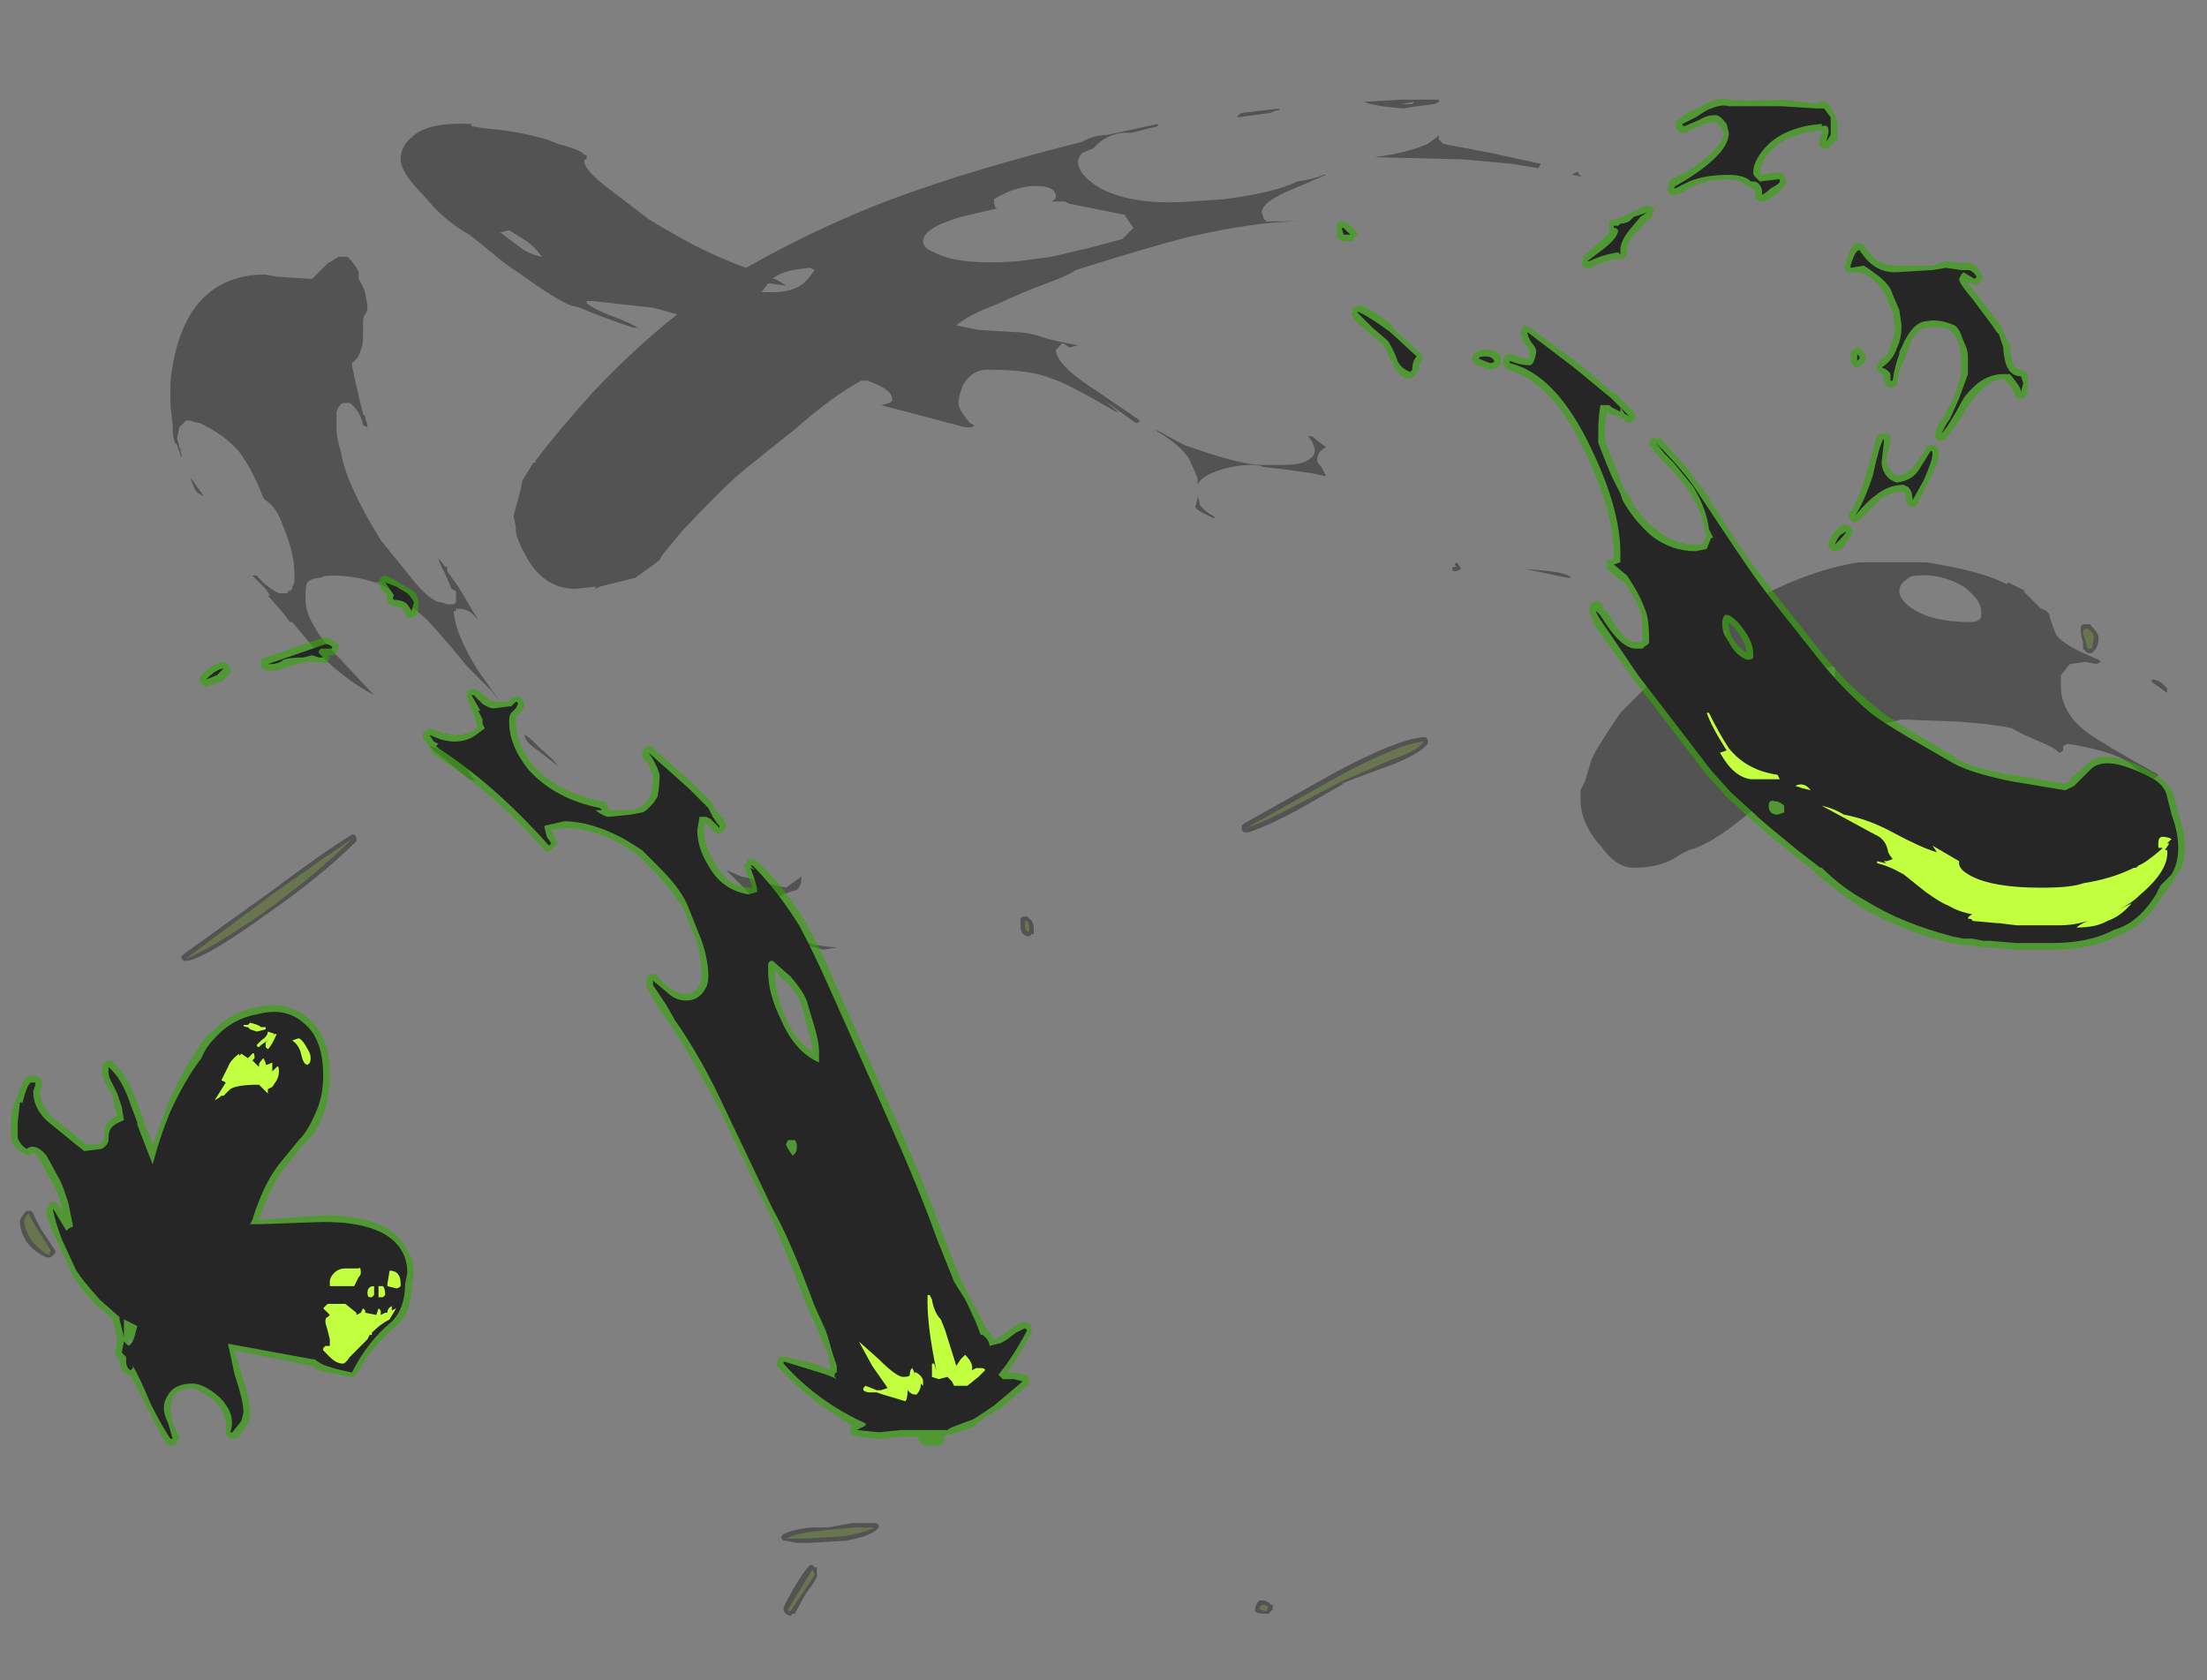 <?xml version="1.0" encoding="UTF-8" standalone="no"?>
<svg xmlns:ffdec="https://www.free-decompiler.com/flash" xmlns:xlink="http://www.w3.org/1999/xlink" ffdec:objectType="frame" height="265.65px" width="348.95px" xmlns="http://www.w3.org/2000/svg">
  <rect width="100%" height="100%" fill="#808080" stroke="none"/>
  <g transform="matrix(1.0, 0.0, 0.0, 1.0, 164.5, 213.85)">
    <use ffdec:characterId="4134" height="22.4" transform="matrix(7.0, 0.0, 0.0, 7.0, -161.35, -115.15)" width="46.95" xlink:href="#shape0"/>
    <use ffdec:characterId="4135" height="30.4" transform="matrix(7.0, 0.0, 0.0, 7.0, -162.75, -198.1)" width="49.1" xlink:href="#shape1"/>
  </g>
  <defs>
    <g id="shape0" transform="matrix(1.0, 0.0, 0.0, 1.0, 23.05, 16.45)">
      <path d="M8.0 -13.3 Q7.05 -12.95 6.8 -12.85 L6.85 -12.85 5.8 -12.25 Q5.15 -11.9 4.7 -11.75 L4.6 -11.75 4.55 -11.8 4.55 -11.9 4.6 -11.95 6.65 -13.1 Q8.05 -13.85 8.65 -13.9 L8.7 -13.9 8.75 -13.85 8.75 -13.75 Q8.6 -13.55 8.0 -13.3 M23.65 -16.45 L23.7 -16.45 Q23.9 -16.25 23.9 -16.15 23.9 -15.95 23.8 -15.85 L23.75 -15.8 23.65 -15.8 23.55 -15.9 23.55 -16.05 Q23.5 -16.2 23.5 -16.3 L23.5 -16.4 23.55 -16.45 23.65 -16.45 M5.2 5.7 L5.25 5.7 5.25 5.8 5.15 5.9 5.1 5.9 Q4.9 5.9 4.85 5.85 L4.85 5.8 Q4.85 5.75 4.9 5.65 L4.95 5.6 5.05 5.6 Q5.2 5.65 5.2 5.7 M-15.5 -11.7 L-15.45 -11.65 -15.45 -11.55 Q-16.25 -10.75 -17.55 -9.85 -18.8 -8.95 -19.25 -8.85 L-19.35 -8.85 -19.4 -8.9 -19.4 -8.95 -19.35 -9.0 -17.4 -10.4 Q-16.2 -11.3 -15.55 -11.7 L-15.5 -11.7 M-22.9 -3.2 L-22.8 -3.2 -22.75 -3.15 Q-22.7 -3.0 -22.55 -2.75 L-22.25 -2.3 -22.25 -2.25 -22.35 -2.15 -22.45 -2.15 Q-22.7 -2.25 -22.9 -2.5 -23.05 -2.75 -23.05 -2.95 -23.05 -3.05 -22.9 -3.2 M-0.4 -9.85 L-0.3 -9.85 -0.25 -9.8 Q-0.15 -9.75 -0.15 -9.55 L-0.15 -9.45 -0.2 -9.45 -0.25 -9.4 Q-0.45 -9.4 -0.45 -9.65 L-0.45 -9.8 -0.4 -9.85 M-3.7 4.0 Q-3.85 4.15 -4.4 4.25 L-5.25 4.3 -5.5 4.3 -5.75 4.25 -5.8 4.25 -5.85 4.2 -5.85 4.15 -5.8 4.1 Q-5.6 4.0 -5.2 3.95 L-4.8 3.95 -4.25 3.85 -3.7 3.85 -3.65 3.9 -3.65 3.95 -3.7 4.0 M-5.2 4.8 L-5.15 4.8 -5.1 4.85 -5.05 4.85 Q-5.05 4.9 -5.05 5.0 -5.0 5.05 -5.3 5.45 L-5.55 5.9 -5.6 5.9 -5.65 5.95 Q-5.8 5.9 -5.8 5.8 L-5.8 5.75 Q-5.5 5.15 -5.25 4.85 L-5.2 4.8" fill="#262626" fill-opacity="0.502" fill-rule="evenodd" stroke="none"/>
      <path d="M7.95 -13.4 L6.8 -12.9 5.75 -12.35 Q5.1 -12.0 4.65 -11.85 5.2 -12.15 6.7 -13.0 8.1 -13.75 8.65 -13.8 8.55 -13.6 7.95 -13.4 M23.8 -16.15 L23.75 -15.9 23.65 -15.9 23.6 -16.1 Q23.55 -16.2 23.55 -16.3 L23.6 -16.35 23.65 -16.35 Q23.8 -16.25 23.8 -16.15 M5.05 5.7 Q5.1 5.7 5.15 5.75 L5.1 5.85 4.95 5.8 4.95 5.75 5.0 5.7 5.05 5.7 M-15.55 -11.6 Q-16.35 -10.8 -17.6 -9.9 -18.85 -9.05 -19.3 -8.9 L-17.35 -10.35 Q-16.15 -11.2 -15.55 -11.6 M-22.6 -2.7 L-22.35 -2.3 -22.4 -2.2 Q-22.65 -2.35 -22.8 -2.55 -22.95 -2.8 -22.95 -2.95 -22.95 -3.05 -22.85 -3.15 -22.8 -3.0 -22.6 -2.7 M-0.25 -9.55 L-0.25 -9.5 Q-0.35 -9.5 -0.35 -9.65 L-0.35 -9.75 -0.3 -9.75 Q-0.25 -9.7 -0.25 -9.55 M-3.75 3.95 Q-3.9 4.05 -4.45 4.15 L-5.25 4.2 -5.75 4.2 Q-5.55 4.1 -5.2 4.05 L-4.75 4.0 -4.2 3.95 -3.75 3.95 M-5.1 5.0 Q-5.1 5.05 -5.35 5.4 L-5.65 5.85 Q-5.7 5.85 -5.7 5.8 L-5.15 4.9 -5.1 5.0" fill="#c1ff3f" fill-opacity="0.2" fill-rule="evenodd" stroke="none"/>
    </g>
    <g id="shape1" transform="matrix(1.0, 0.0, 0.0, 1.0, 23.25, 28.3)">
      <path d="M17.55 -15.35 L17.55 -15.25 17.65 -15.2 17.85 -15.2 17.9 -15.25 17.95 -15.25 17.95 -15.45 17.9 -15.5 17.7 -15.45 17.55 -15.35 M19.4 -17.2 Q19.4 -17.0 19.7 -16.8 20.15 -16.5 21.0 -16.5 21.15 -16.5 21.2 -16.55 L21.25 -16.6 21.25 -16.75 Q21.25 -17.0 20.85 -17.3 20.35 -17.6 19.8 -17.55 19.65 -17.55 19.55 -17.45 19.4 -17.35 19.4 -17.2 M14.1 -15.45 L14.6 -15.95 Q14.9 -16.4 16.1 -17.0 17.45 -17.7 18.5 -17.85 L20.0 -17.85 Q20.95 -17.7 21.5 -17.5 L21.85 -17.35 21.85 -17.4 22.25 -17.2 22.2 -17.2 22.6 -16.8 Q22.8 -16.75 22.8 -16.6 22.9 -16.3 22.95 -16.2 23.15 -15.95 23.9 -15.65 L23.95 -15.6 23.85 -15.55 23.6 -15.6 23.25 -15.55 23.05 -15.3 23.05 -15.05 Q23.05 -14.45 23.65 -14.0 24.0 -13.75 25.25 -13.05 L25.15 -12.95 25.15 -12.85 24.55 -13.35 Q24.15 -13.6 23.2 -13.75 L23.1 -13.7 23.1 -13.6 Q23.05 -13.55 23.0 -13.55 22.95 -13.65 22.45 -13.85 22.1 -14.0 21.95 -14.1 L21.7 -14.15 21.3 -14.2 20.75 -14.25 19.45 -14.3 Q18.4 -14.05 17.8 -13.7 17.4 -13.45 16.75 -12.85 16.35 -12.45 15.9 -12.1 15.1 -11.45 14.65 -11.35 L14.45 -11.25 Q14.05 -10.95 13.4 -10.95 13.0 -10.95 12.65 -11.45 12.2 -11.95 12.2 -12.5 L12.2 -12.7 12.3 -12.9 12.45 -13.4 12.55 -13.6 12.8 -14.0 13.1 -14.45 14.1 -15.45 M15.0 -16.0 Q15.0 -15.85 15.15 -15.8 15.4 -15.9 15.5 -16.3 15.0 -16.25 15.0 -16.0 M12.0 -17.5 L11.9 -17.5 10.95 -17.7 11.5 -17.65 Q11.9 -17.6 12.0 -17.5 M12.05 -26.6 L12.0 -26.6 Q12.15 -26.7 12.15 -26.65 12.15 -26.6 12.25 -26.55 L12.05 -26.6 M8.15 -28.3 L9.0 -28.3 9.0 -28.25 8.9 -28.2 8.5 -28.15 8.2 -28.1 Q7.55 -28.15 7.3 -28.25 L8.15 -28.3 M11.3 -26.85 L11.25 -26.75 10.65 -26.85 9.55 -26.95 7.55 -27.0 Q8.3 -27.1 8.75 -27.3 L8.95 -27.45 9.0 -27.5 9.0 -27.4 Q9.05 -27.35 9.1 -27.3 L10.15 -27.1 11.3 -26.85 M4.45 -27.9 Q4.45 -27.95 4.55 -28.0 L5.4 -28.1 Q5.4 -28.05 5.3 -28.05 L5.2 -28.0 4.45 -27.9 M6.4 -26.6 L6.45 -26.6 Q6.2 -26.5 5.75 -26.3 5.0 -26.0 5.0 -25.75 L5.05 -25.6 5.1 -25.55 5.85 -25.55 Q4.9 -25.55 3.35 -25.2 2.55 -25.0 0.8 -24.45 0.65 -24.35 0.4 -24.25 L-0.25 -24.0 -0.6 -23.85 -1.05 -23.65 Q-1.6 -23.45 -1.9 -23.2 L-1.4 -23.1 -0.6 -23.05 Q-0.25 -23.05 0.15 -22.9 0.35 -22.85 0.6 -22.8 L0.85 -22.75 0.65 -22.7 Q0.6 -22.75 0.5 -22.8 L0.35 -22.65 Q0.35 -22.3 1.3 -21.7 L2.25 -21.05 2.2 -21.0 2.15 -21.0 1.45 -21.5 1.75 -21.25 1.7 -21.25 Q0.6 -21.9 0.25 -22.0 -0.2 -22.2 -1.2 -22.2 -1.55 -22.2 -1.75 -21.85 -1.85 -21.6 -1.85 -21.45 -1.85 -21.35 -1.75 -21.2 L-1.6 -21.0 -1.5 -20.95 Q-1.5 -20.9 -1.6 -20.9 L-1.7 -20.9 -3.6 -21.4 -3.4 -21.45 -3.35 -21.5 -3.35 -21.55 Q-3.35 -21.75 -3.9 -21.95 L-4.05 -21.95 Q-4.7 -21.6 -5.55 -20.85 -6.5 -20.1 -6.85 -19.8 -7.15 -19.55 -8.1 -18.55 L-8.55 -18.0 -8.6 -17.9 -8.8 -17.75 -9.15 -17.5 -9.95 -17.3 -10.05 -17.25 -10.05 -17.3 -10.5 -17.25 Q-11.25 -17.25 -11.65 -18.05 -11.8 -18.3 -11.85 -18.55 L-11.85 -18.65 -11.9 -18.9 -11.75 -19.45 -11.7 -19.7 -11.45 -20.1 -11.4 -20.1 -11.4 -20.15 Q-10.95 -20.75 -10.1 -21.7 -9.1 -22.75 -8.2 -23.45 L-8.75 -23.6 -10.1 -23.75 -10.25 -23.75 -10.25 -23.7 Q-10.05 -23.55 -9.65 -23.4 -9.25 -23.25 -9.1 -23.15 L-9.2 -23.15 Q-9.95 -23.4 -10.4 -23.6 L-10.6 -23.65 Q-10.9 -23.75 -11.8 -24.4 -12.05 -24.55 -12.4 -24.85 -12.7 -25.1 -12.9 -25.25 -13.45 -25.55 -13.9 -26.1 -14.45 -26.65 -14.45 -26.95 -14.45 -27.25 -14.2 -27.45 -13.85 -27.8 -12.85 -27.75 L-12.85 -27.7 -12.55 -27.65 Q-11.85 -27.6 -11.15 -27.4 L-10.9 -27.3 Q-10.5 -27.2 -10.35 -27.1 L-10.3 -27.05 -10.25 -27.05 -10.25 -26.95 -10.3 -26.95 -10.3 -26.9 Q-10.3 -26.7 -9.7 -26.25 L-8.85 -25.6 Q-8.45 -25.35 -7.8 -25.0 -7.2 -24.7 -6.65 -24.5 -4.7 -25.6 -2.8 -26.25 -1.4 -26.75 0.95 -27.35 1.2 -27.5 1.5 -27.5 L2.65 -27.75 2.65 -27.7 2.05 -27.55 1.85 -27.55 Q1.45 -27.5 1.2 -27.2 L0.95 -27.1 Q0.85 -27.0 0.85 -26.9 0.85 -26.6 1.35 -26.3 2.1 -25.9 3.4 -26.0 L4.15 -26.05 Q5.3 -26.2 5.8 -26.45 6.15 -26.5 6.4 -26.6 M8.15 -28.2 L8.4 -28.2 8.45 -28.25 8.15 -28.2 M0.55 -26.0 L0.25 -26.0 Q0.35 -26.05 0.35 -26.1 0.35 -26.35 -0.1 -26.35 -0.55 -26.35 -1.05 -26.05 -1.05 -25.9 -1.0 -25.85 L-0.95 -25.85 -1.8 -25.65 Q-2.65 -25.4 -2.65 -25.1 -2.65 -24.95 -2.4 -24.85 -1.85 -24.55 -0.5 -24.65 L0.25 -24.75 1.1 -24.95 1.85 -25.15 2.1 -25.4 1.9 -25.7 0.65 -25.95 0.55 -26.0 M5.05 -20.0 Q4.85 -20.1 4.3 -20.0 3.65 -19.85 3.55 -19.6 L3.55 -19.75 Q3.45 -20.0 3.35 -20.2 3.15 -20.5 2.65 -20.8 L2.6 -20.85 Q3.05 -20.6 3.25 -20.5 4.5 -20.05 5.0 -20.05 L5.5 -20.05 Q5.95 -20.05 6.1 -20.2 6.2 -20.25 6.2 -20.4 L6.15 -20.55 6.05 -20.7 6.1 -20.7 Q6.15 -20.7 6.25 -20.6 L6.45 -20.45 Q6.25 -20.35 6.25 -20.15 6.25 -20.1 6.35 -20.0 L6.45 -19.8 6.4 -19.8 6.2 -19.85 5.5 -19.95 5.05 -20.0 M-11.3 -13.65 Q-11.0 -13.4 -10.9 -13.25 L-11.35 -13.6 Q-11.65 -13.8 -11.65 -13.95 -11.6 -13.95 -11.3 -13.65 M-5.75 -10.5 L-5.4 -10.75 -5.4 -10.7 Q-5.4 -10.55 -5.5 -10.45 -5.7 -10.4 -5.9 -10.3 -6.05 -10.15 -6.05 -10.0 -6.05 -9.75 -5.8 -9.55 -5.45 -9.2 -4.6 -9.15 L-4.9 -9.1 Q-5.55 -9.3 -5.85 -9.05 L-5.95 -9.05 -6.0 -9.1 Q-6.0 -9.25 -6.1 -9.5 -6.2 -9.95 -6.65 -10.45 -6.9 -10.7 -7.1 -10.9 L-6.75 -10.75 -6.5 -10.7 -6.35 -10.55 -6.2 -10.6 -5.75 -10.5 M-12.75 -12.9 L-12.9 -12.95 -13.7 -13.6 -13.8 -13.7 Q-13.7 -13.7 -13.45 -13.55 -13.2 -13.4 -13.05 -13.35 L-12.95 -13.3 Q-12.95 -13.1 -12.75 -12.9 M-15.05 -17.4 L-14.85 -17.35 -14.95 -17.4 -15.05 -17.4 M-19.2 -19.75 L-19.15 -19.7 Q-19.05 -19.55 -18.9 -19.35 -19.05 -19.4 -19.1 -19.5 L-19.2 -19.75 M-15.85 -24.75 L-15.65 -24.75 Q-15.45 -24.55 -15.4 -24.4 L-15.4 -24.25 Q-15.25 -24.0 -15.25 -23.9 -15.2 -23.7 -15.2 -23.55 L-15.25 -23.45 Q-15.3 -23.4 -15.3 -23.25 L-15.3 -22.95 Q-15.3 -22.75 -15.35 -22.65 -15.4 -22.45 -15.55 -22.35 L-15.55 -22.3 Q-15.45 -21.8 -15.3 -21.2 L-15.25 -21.15 -15.25 -21.1 -15.2 -20.95 -15.2 -20.9 -15.3 -20.95 Q-15.35 -21.25 -15.6 -21.45 L-15.75 -21.45 Q-15.85 -21.4 -15.9 -21.25 L-15.9 -20.9 Q-15.9 -20.65 -15.8 -20.35 -15.7 -19.65 -14.9 -18.35 L-14.7 -18.1 -14.25 -17.55 Q-13.95 -17.15 -13.7 -17.0 L-13.6 -16.95 -13.55 -16.95 -13.4 -16.9 Q-13.45 -16.9 -13.35 -16.9 L-13.25 -16.9 -13.2 -16.95 -13.2 -17.2 -13.3 -17.25 -13.45 -17.6 -13.55 -17.8 -13.6 -17.95 -13.45 -17.75 -13.4 -17.75 -13.4 -17.65 -13.15 -17.3 -12.7 -16.55 -12.75 -16.6 Q-12.9 -16.8 -13.15 -16.8 L-13.2 -16.8 -13.2 -16.75 -13.25 -16.75 -13.25 -16.7 Q-13.2 -16.2 -12.7 -15.4 L-11.85 -14.2 Q-12.0 -14.45 -12.4 -14.95 L-12.95 -15.5 Q-13.35 -16.0 -13.85 -16.55 L-14.5 -17.1 -14.8 -17.3 Q-15.35 -17.55 -16.0 -17.55 -16.2 -17.55 -16.25 -17.5 -16.45 -17.5 -16.55 -17.4 -16.6 -17.35 -16.6 -17.05 -16.6 -16.7 -16.4 -16.4 -16.25 -16.1 -15.85 -15.7 L-15.1 -14.9 -15.05 -14.85 Q-15.8 -15.25 -16.4 -15.9 L-16.9 -16.5 -16.95 -16.5 -17.1 -16.7 -17.45 -17.1 -17.4 -17.1 -17.5 -17.25 -17.8 -17.55 -17.7 -17.55 Q-17.5 -17.3 -17.2 -17.15 L-17.0 -17.15 -17.0 -17.2 -16.95 -17.2 -16.9 -17.25 -16.9 -17.3 Q-16.85 -17.35 -16.85 -17.45 L-16.85 -17.6 Q-16.85 -18.05 -17.1 -18.65 -17.25 -19.1 -17.5 -19.25 L-17.55 -19.3 Q-17.8 -19.95 -18.1 -20.35 -18.45 -20.75 -19.0 -21.0 L-19.05 -21.0 -19.2 -21.05 -19.3 -21.05 -19.45 -20.9 -19.5 -20.65 -19.45 -20.45 -19.4 -20.35 -19.45 -20.4 -19.4 -20.3 -19.4 -20.2 -19.5 -20.5 -19.55 -20.55 Q-19.6 -20.7 -19.6 -20.9 L-19.6 -20.95 -19.65 -21.4 -19.65 -21.9 Q-19.6 -22.45 -19.45 -22.9 -18.95 -24.35 -17.5 -24.35 L-17.25 -24.3 -16.45 -24.25 -16.1 -24.6 -15.85 -24.75 M-11.25 -24.75 L-11.3 -24.8 Q-11.4 -24.95 -11.6 -25.1 L-12.0 -25.35 -12.2 -25.3 -11.8 -25.0 Q-11.55 -24.8 -11.25 -24.75 M-1.95 -21.5 L-1.95 -21.5 M-5.35 -24.15 Q-5.2 -24.3 -5.1 -24.45 L-5.2 -24.5 Q-5.85 -24.45 -6.05 -24.25 L-6.0 -24.25 Q-5.8 -24.15 -5.75 -24.1 L-6.15 -24.15 -6.3 -23.95 -6.05 -23.95 Q-5.6 -23.95 -5.35 -24.15 M25.35 -15.1 L25.45 -15.0 25.45 -14.9 25.1 -15.15 25.1 -15.2 Q25.25 -15.2 25.35 -15.1 M9.3 -17.7 Q9.3 -17.75 9.4 -17.75 L9.35 -17.8 9.4 -17.85 Q9.45 -17.8 9.5 -17.7 9.45 -17.65 9.35 -17.65 9.3 -17.65 9.3 -17.7 M3.9 -18.85 L3.7 -18.95 Q3.5 -19.05 3.5 -19.1 L3.55 -19.3 3.55 -19.35 Q3.6 -19.2 3.6 -19.15 3.7 -19.0 3.9 -18.9 L3.95 -18.85 3.9 -18.85" fill="#262626" fill-opacity="0.502" fill-rule="evenodd" stroke="none"/>
      <path d="M17.8 -28.2 L17.95 -27.95 18.0 -27.75 18.0 -27.4 17.8 -27.2 17.7 -27.2 17.6 -27.25 Q17.6 -27.35 17.6 -27.4 L17.65 -27.55 17.65 -27.6 17.6 -27.6 Q16.95 -27.55 16.55 -27.2 16.25 -26.9 16.25 -26.65 L16.3 -26.6 16.55 -26.65 16.65 -26.65 Q16.75 -26.7 16.8 -26.55 L16.85 -26.45 Q16.85 -26.35 16.6 -26.15 L16.35 -26.0 16.25 -26.0 16.15 -26.05 16.15 -26.2 16.1 -26.3 16.05 -26.3 16.0 -26.35 15.95 -26.35 Q15.8 -26.5 15.55 -26.5 15.05 -26.5 14.75 -26.35 L14.4 -26.15 14.25 -26.15 Q14.2 -26.15 14.2 -26.2 L14.15 -26.3 14.2 -26.35 14.2 -26.45 14.25 -26.5 Q14.7 -26.7 15.05 -27.0 15.4 -27.3 15.45 -27.55 L15.35 -27.7 15.25 -27.8 15.0 -27.75 14.65 -27.6 Q14.6 -27.55 14.55 -27.55 14.45 -27.55 14.4 -27.6 14.35 -27.65 14.35 -27.75 14.3 -27.8 14.7 -28.05 L14.75 -28.05 15.1 -28.25 Q15.4 -28.35 15.55 -28.3 15.95 -28.25 16.75 -28.3 L17.6 -28.2 17.55 -28.25 17.75 -28.25 17.8 -28.2 M18.55 -25.05 L18.6 -25.0 18.8 -24.75 Q19.0 -24.55 19.3 -24.55 L20.15 -24.55 20.45 -24.65 20.8 -24.6 Q20.9 -24.65 21.0 -24.6 21.15 -24.6 21.25 -24.35 L21.3 -24.3 21.25 -24.2 21.15 -24.1 21.05 -24.15 Q21.0 -24.15 20.9 -24.2 L21.15 -23.9 21.65 -23.25 21.75 -23.1 21.75 -23.05 21.9 -22.75 21.9 -22.7 Q21.9 -22.55 21.95 -22.4 22.0 -22.2 22.15 -22.2 L22.25 -22.15 22.3 -22.1 22.3 -21.7 22.25 -21.6 Q22.25 -21.55 22.2 -21.55 L22.05 -21.55 22.0 -21.65 22.0 -21.7 21.8 -21.95 21.75 -22.0 Q21.35 -21.95 21.0 -21.45 20.6 -20.8 20.45 -20.65 L20.4 -20.6 20.35 -20.6 Q20.3 -20.6 20.25 -20.6 L20.2 -20.7 20.2 -20.75 20.3 -21.0 20.35 -21.05 20.45 -21.2 20.4 -21.15 Q20.55 -21.4 20.65 -21.6 L20.8 -22.1 20.8 -22.5 20.75 -22.8 Q20.65 -23.0 20.55 -23.1 20.25 -23.2 20.05 -23.15 19.75 -23.15 19.6 -22.65 L19.55 -22.55 19.55 -22.5 Q19.4 -22.25 19.35 -21.95 L19.35 -21.85 19.25 -21.8 19.15 -21.8 19.1 -21.85 19.05 -21.95 19.05 -22.05 18.9 -22.2 Q18.85 -22.25 18.9 -22.3 L18.95 -22.4 Q19.15 -22.5 19.2 -22.75 19.3 -22.95 19.3 -23.2 L19.25 -23.5 19.1 -23.85 Q19.05 -24.0 18.85 -24.2 L18.65 -24.35 18.5 -24.4 18.25 -24.4 Q18.2 -24.4 18.2 -24.45 18.15 -24.5 18.15 -24.55 L18.2 -24.6 Q18.3 -25.05 18.45 -25.05 L18.55 -25.05 M18.55 -22.65 Q18.6 -22.6 18.65 -22.5 L18.65 -22.45 18.6 -22.35 Q18.55 -22.3 18.45 -22.25 L18.4 -22.25 18.35 -22.3 18.3 -22.4 18.3 -22.6 18.35 -22.65 18.45 -22.7 Q18.55 -22.7 18.55 -22.65 M12.95 -25.6 L13.05 -25.6 13.65 -25.9 13.75 -25.9 13.85 -25.85 13.85 -25.75 13.8 -25.65 13.4 -25.25 Q13.25 -25.05 13.25 -24.9 L13.25 -24.8 13.15 -24.7 13.1 -24.7 Q13.05 -24.7 13.0 -24.7 12.7 -24.65 12.45 -24.5 L12.3 -24.5 12.25 -24.55 Q12.2 -24.6 12.25 -24.65 L12.25 -24.75 12.65 -25.1 12.9 -25.35 12.85 -25.35 Q12.85 -25.4 12.85 -25.45 12.85 -25.5 12.85 -25.55 L12.95 -25.6 M12.9 -21.7 L13.0 -21.65 13.4 -21.25 13.45 -21.15 13.4 -21.05 13.3 -21.0 Q13.25 -21.0 13.2 -21.05 L13.15 -21.1 13.1 -21.1 13.1 -21.15 13.05 -21.15 12.9 -21.2 12.85 -21.2 12.8 -21.25 Q12.75 -21.05 12.75 -20.75 L12.75 -20.6 Q12.9 -20.2 13.05 -19.85 L13.2 -19.45 13.3 -19.35 Q13.5 -18.9 13.9 -18.6 14.3 -18.25 14.8 -18.25 L14.95 -18.25 15.05 -18.45 15.0 -18.55 15.0 -18.6 Q14.95 -19.0 14.65 -19.45 14.45 -19.75 14.2 -20.0 L14.0 -20.2 13.8 -20.45 Q13.75 -20.45 13.75 -20.55 13.75 -20.6 13.8 -20.65 13.85 -20.65 13.9 -20.65 L14.0 -20.65 Q14.7 -19.9 15.0 -19.45 L15.8 -18.2 Q16.3 -17.5 16.7 -17.0 L17.65 -15.8 Q18.2 -15.1 18.85 -14.6 19.05 -14.4 19.65 -14.05 L20.65 -13.45 Q21.0 -13.2 21.95 -13.05 L23.15 -12.85 23.25 -12.9 23.25 -12.95 23.6 -13.25 Q24.0 -13.75 25.2 -13.05 25.5 -12.85 25.6 -12.6 L25.7 -12.2 Q25.85 -11.75 25.85 -11.4 25.85 -11.0 25.65 -10.75 L25.45 -10.45 25.3 -10.25 Q24.9 -9.6 24.3 -9.4 23.75 -9.1 22.85 -9.1 L22.05 -9.1 21.45 -9.15 21.25 -9.15 21.05 -9.2 20.85 -9.2 20.6 -9.25 20.55 -9.25 Q19.4 -9.55 18.55 -10.05 18.0 -10.4 17.55 -10.8 L17.45 -10.9 17.0 -11.25 16.45 -11.7 16.1 -12.0 16.05 -12.05 15.5 -12.55 15.05 -13.05 13.4 -15.2 Q12.9 -15.9 12.5 -16.45 L12.5 -16.5 Q12.4 -16.7 12.4 -16.75 12.4 -16.95 12.5 -16.95 12.65 -17.05 12.7 -16.85 L12.75 -16.75 12.8 -16.75 Q13.15 -16.05 13.45 -16.05 L13.6 -16.05 Q13.6 -16.6 13.55 -16.75 13.45 -17.05 13.15 -17.45 L13.1 -17.45 12.85 -17.65 12.8 -17.7 Q12.8 -17.75 12.8 -17.8 L12.8 -17.9 Q12.85 -17.9 12.9 -17.9 L12.95 -17.95 12.95 -18.05 Q12.95 -19.0 12.3 -20.35 11.55 -21.95 10.55 -22.2 L10.5 -22.25 10.45 -22.35 10.45 -22.4 10.5 -22.5 10.55 -22.55 10.65 -22.55 Q10.85 -22.45 11.05 -22.45 L11.05 -22.6 11.0 -22.75 11.0 -22.7 Q10.85 -22.9 10.85 -23.05 10.85 -23.1 10.9 -23.15 10.9 -23.2 10.95 -23.2 L11.05 -23.15 12.15 -22.35 12.9 -21.7 M13.6 -16.05 L13.6 -16.05 M15.55 -16.45 Q15.55 -16.3 15.65 -16.1 15.8 -15.9 15.95 -15.8 15.95 -16.05 15.65 -16.4 L15.55 -16.5 15.55 -16.45 M20.3 -20.3 Q20.3 -20.15 20.05 -19.65 L19.8 -19.15 Q19.75 -19.1 19.7 -19.1 19.65 -19.1 19.6 -19.15 19.55 -19.2 19.55 -19.25 19.55 -19.4 19.5 -19.45 19.2 -19.45 18.95 -19.25 L18.5 -18.8 18.4 -18.75 Q18.35 -18.75 18.3 -18.8 18.3 -18.85 18.25 -18.9 18.25 -18.95 18.3 -19.0 18.5 -19.3 18.65 -19.85 18.85 -20.55 18.9 -20.7 L18.95 -20.75 19.15 -20.75 19.2 -20.7 19.2 -20.55 Q19.1 -20.2 19.1 -20.1 L19.2 -19.95 Q19.25 -19.85 19.35 -19.8 19.6 -19.85 19.75 -20.05 L20.0 -20.4 20.0 -20.45 20.1 -20.5 Q20.2 -20.5 20.25 -20.45 L20.3 -20.3 M18.2 -18.7 L18.3 -18.65 18.35 -18.55 Q18.35 -18.5 18.1 -18.15 L18.0 -18.1 17.9 -18.1 17.8 -18.2 17.8 -18.25 Q17.8 -18.35 17.95 -18.55 L18.1 -18.7 18.2 -18.7 M6.95 -25.5 L7.15 -25.3 7.15 -25.2 7.1 -25.2 7.05 -25.1 6.85 -25.1 Q6.8 -25.1 6.75 -25.15 6.7 -25.15 6.7 -25.25 L6.7 -25.5 Q6.75 -25.55 6.85 -25.55 L6.95 -25.5 M8.0 -23.15 L7.95 -23.15 8.55 -22.6 8.6 -22.55 8.65 -22.45 8.6 -22.4 Q8.55 -22.35 8.55 -22.2 L8.5 -22.15 8.45 -22.05 8.35 -22.0 8.25 -22.0 Q8.0 -22.15 7.95 -22.4 L7.9 -22.4 Q7.85 -22.6 7.75 -22.75 L7.4 -23.05 Q7.1 -23.3 7.05 -23.4 7.0 -23.45 7.05 -23.5 L7.05 -23.6 7.1 -23.6 7.2 -23.65 7.25 -23.65 Q7.6 -23.5 8.0 -23.15 M10.0 -22.65 L10.05 -22.65 Q10.3 -22.65 10.4 -22.5 L10.4 -22.35 Q10.4 -22.25 10.15 -22.2 L10.1 -22.2 10.05 -22.25 9.85 -22.3 9.8 -22.35 9.75 -22.45 Q9.75 -22.6 10.0 -22.65 M16.7 -12.3 L16.65 -12.35 16.65 -12.3 16.7 -12.3 M-23.25 -4.85 L-23.25 -5.2 Q-23.25 -5.4 -23.15 -5.7 L-23.1 -5.75 -23.1 -5.8 Q-23.0 -6.15 -22.85 -6.25 L-22.7 -6.25 -22.6 -6.2 -22.55 -6.15 Q-22.55 -6.05 -22.55 -6.0 L-22.6 -5.9 Q-22.6 -5.6 -22.3 -5.3 L-21.55 -4.7 -21.25 -4.7 -21.15 -4.8 Q-21.15 -5.05 -21.1 -5.15 -21.05 -5.25 -20.85 -5.35 L-20.9 -5.5 -20.95 -5.8 -21.1 -6.05 Q-21.2 -6.25 -21.2 -6.35 L-21.2 -6.45 -21.15 -6.55 -21.05 -6.6 Q-21.0 -6.6 -20.95 -6.55 -20.65 -6.3 -20.4 -5.65 -20.35 -5.5 -20.25 -5.25 L-20.25 -5.2 -20.05 -4.7 -19.75 -5.5 Q-19.45 -6.25 -19.1 -6.75 -18.95 -7.0 -18.8 -7.2 L-18.75 -7.2 Q-18.3 -7.7 -17.7 -7.8 -17.05 -7.95 -16.6 -7.6 -16.05 -7.2 -16.05 -6.25 -16.05 -5.7 -16.25 -5.25 -16.4 -4.9 -16.65 -4.7 L-17.05 -4.2 Q-17.4 -3.75 -17.65 -3.0 L-17.55 -3.0 -16.2 -3.1 Q-14.65 -3.1 -14.3 -2.3 -14.15 -2.1 -14.15 -1.8 L-14.15 -1.75 -14.2 -1.55 Q-14.2 -0.9 -14.55 -0.6 -15.1 -0.15 -15.45 0.5 L-15.5 0.55 -15.6 0.55 Q-16.1 0.45 -16.3 0.4 L-16.45 0.3 -18.2 -0.05 -18.05 0.45 Q-17.85 1.1 -17.85 1.35 -17.85 1.55 -17.9 1.6 L-18.1 1.9 -18.2 1.95 -18.3 1.95 -18.4 1.85 -18.4 1.75 Q-18.35 1.4 -18.65 1.1 -18.95 0.85 -19.15 0.8 -19.45 0.8 -19.6 1.0 -19.65 1.15 -19.65 1.25 -19.65 1.4 -19.6 1.55 L-19.6 1.6 -19.45 1.9 -19.45 1.95 -19.5 2.0 -19.5 2.05 -19.6 2.1 -19.65 2.1 -19.75 2.05 Q-19.95 1.7 -20.2 1.2 L-20.55 0.5 -20.6 0.5 Q-20.8 0.4 -20.8 0.2 L-20.8 0.15 Q-20.9 0.05 -20.9 0.0 L-20.85 -0.3 -20.95 -0.75 -21.35 -1.1 Q-21.85 -1.65 -21.9 -1.85 L-22.2 -2.5 Q-22.4 -2.9 -22.45 -3.15 L-22.45 -3.25 -22.4 -3.3 -22.35 -3.4 -22.25 -3.4 -22.15 -3.3 -22.1 -3.2 -22.1 -3.3 Q-22.2 -3.65 -22.3 -3.8 L-22.6 -4.35 Q-22.7 -4.55 -22.8 -4.5 -22.85 -4.45 -22.9 -4.45 L-22.95 -4.5 Q-23.2 -4.6 -23.25 -4.85 M-18.95 -15.1 L-19.0 -15.2 -18.95 -15.3 Q-18.65 -15.6 -18.45 -15.6 L-18.35 -15.55 Q-18.3 -15.5 -18.3 -15.45 L-18.3 -15.35 Q-18.4 -15.25 -18.5 -15.15 L-18.55 -15.15 -18.8 -15.05 -18.9 -15.05 -18.95 -15.1 M-17.6 -15.5 L-17.6 -15.65 Q-17.55 -15.7 -17.5 -15.7 L-16.2 -16.15 -16.1 -16.15 -16.05 -16.1 -16.0 -16.1 -15.95 -16.05 -15.85 -16.0 -15.85 -15.9 -15.9 -15.85 -15.9 -15.8 -15.95 -15.75 -16.1 -15.75 -16.05 -15.7 -16.1 -15.6 Q-16.15 -15.55 -16.35 -15.6 L-16.45 -15.6 Q-16.5 -15.6 -16.5 -15.65 L-16.55 -15.6 -16.6 -15.6 -17.0 -15.5 Q-17.15 -15.4 -17.35 -15.4 L-17.45 -15.4 -17.55 -15.45 Q-17.6 -15.45 -17.6 -15.5 M-14.5 -17.4 L-14.25 -17.25 Q-14.05 -17.15 -14.05 -16.95 L-14.05 -16.75 Q-14.05 -16.7 -14.1 -16.65 -14.15 -16.6 -14.2 -16.6 L-14.3 -16.6 -14.4 -16.8 Q-14.5 -16.85 -14.6 -16.85 L-14.65 -16.9 -14.7 -16.9 Q-14.8 -17.0 -14.75 -17.1 L-14.8 -17.15 Q-14.95 -17.3 -14.95 -17.4 L-14.9 -17.5 Q-14.85 -17.55 -14.8 -17.55 -14.75 -17.55 -14.5 -17.4 M-12.35 -14.7 L-12.0 -14.7 -11.95 -14.8 -11.9 -14.8 Q-11.8 -14.85 -11.75 -14.8 L-11.7 -14.75 -11.65 -14.65 Q-11.65 -14.55 -11.75 -14.45 L-11.85 -14.35 -11.85 -14.25 Q-11.85 -13.75 -11.45 -13.25 -10.9 -12.65 -9.9 -12.45 L-9.85 -12.45 -9.8 -12.4 -9.75 -12.3 -9.75 -12.25 -9.25 -12.25 -9.05 -12.3 -8.85 -12.5 -8.8 -12.6 Q-8.75 -12.85 -8.75 -13.05 L-8.8 -13.15 -8.85 -13.3 -9.0 -13.45 -9.0 -13.55 -8.95 -13.65 -8.85 -13.7 Q-8.8 -13.7 -8.75 -13.65 L-7.85 -12.85 -7.4 -12.4 -7.4 -12.35 -7.3 -12.2 -7.15 -12.05 -7.15 -12.0 -7.1 -11.95 -7.1 -11.85 -7.15 -11.8 Q-7.15 -11.75 -7.2 -11.75 L-7.3 -11.7 -7.55 -11.95 -7.6 -11.95 -7.6 -11.8 Q-7.6 -11.45 -7.35 -11.05 -7.1 -10.55 -6.6 -10.5 L-6.5 -10.5 -6.65 -10.9 -6.7 -11.0 -6.65 -11.05 -6.6 -11.15 -6.5 -11.15 -6.4 -11.1 Q-5.8 -10.55 -5.3 -9.7 -5.0 -9.2 -4.6 -8.25 L-3.35 -5.45 Q-2.55 -3.65 -2.2 -2.65 L-1.8 -1.65 -1.6 -1.25 -1.2 -0.5 -1.1 -0.4 -1.1 -0.35 -1.05 -0.3 -1.0 -0.3 Q-0.95 -0.35 -0.85 -0.4 L-0.65 -0.55 Q-0.4 -0.7 -0.35 -0.7 L-0.25 -0.65 -0.2 -0.6 -0.2 -0.45 Q-0.5 0.1 -0.75 0.45 L-0.6 0.45 Q-0.25 0.5 -0.25 0.6 L-0.25 0.7 -0.3 0.75 -0.95 1.3 -1.0 1.3 -1.45 1.6 -1.45 1.65 -1.85 1.8 -2.05 1.85 -2.1 1.85 -2.2 1.9 -2.15 1.95 -2.2 2.05 -2.3 2.1 -2.6 2.1 -2.7 2.05 -2.75 1.95 -2.75 1.9 -3.15 1.9 -3.6 1.95 -3.65 1.95 Q-4.25 1.9 -4.25 1.85 L-4.3 1.75 -4.3 1.7 -4.25 1.65 Q-5.2 1.1 -5.9 0.35 L-5.95 0.3 -5.95 0.2 -5.9 0.1 -5.75 0.1 -5.1 0.25 -4.75 0.4 -4.75 0.3 -4.8 0.05 -4.8 0.0 Q-4.85 -0.1 -4.95 -0.3 L-5.0 -0.45 -5.25 -1.0 Q-5.8 -2.45 -6.15 -3.2 L-7.2 -5.4 Q-7.8 -6.55 -8.35 -7.4 L-8.6 -7.75 Q-8.9 -8.25 -8.9 -8.3 L-8.9 -8.45 Q-8.85 -8.55 -8.75 -8.55 -8.65 -8.55 -8.65 -8.5 L-8.4 -8.25 Q-8.2 -8.1 -8.0 -8.1 -7.8 -8.1 -7.7 -8.3 -7.65 -8.4 -7.65 -8.5 -7.65 -8.85 -7.75 -9.25 L-8.05 -10.0 Q-8.25 -10.35 -8.7 -10.85 L-9.1 -11.25 -9.5 -11.5 Q-10.15 -11.85 -10.75 -11.85 L-11.05 -11.8 -10.9 -11.5 -11.05 -11.35 -11.15 -11.3 -11.2 -11.35 Q-12.45 -12.75 -13.7 -13.5 L-13.75 -13.55 -13.75 -13.6 -13.8 -13.65 -13.8 -13.7 Q-13.95 -13.85 -13.95 -13.9 L-13.95 -14.0 -13.85 -14.05 -13.8 -14.1 -13.5 -14.0 -13.25 -13.95 Q-13.0 -13.95 -12.8 -14.05 -12.75 -14.1 -12.7 -14.1 L-12.75 -14.2 -12.75 -14.25 -12.8 -14.45 -12.85 -14.5 -12.95 -14.8 -12.95 -14.95 -12.9 -14.95 Q-12.85 -15.0 -12.8 -15.0 L-12.7 -14.95 -12.5 -14.8 Q-12.4 -14.7 -12.35 -14.7 M-20.6 -0.2 L-20.45 -0.2 -20.55 -0.3 -20.6 -0.25 -20.6 -0.2 M-5.4 -7.85 Q-5.45 -8.05 -5.75 -8.4 L-5.8 -8.4 -6.0 -8.65 -6.0 -8.6 Q-6.0 -8.1 -5.75 -7.55 -5.5 -7.0 -5.15 -6.8 -5.15 -7.0 -5.25 -7.3 L-5.4 -7.85" fill="#31a800" fill-opacity="0.6" fill-rule="evenodd" stroke="none"/>
      <path d="M17.7 -28.1 L17.85 -27.9 17.85 -27.5 17.75 -27.35 17.8 -27.55 17.8 -27.6 Q17.8 -27.75 17.65 -27.7 L17.65 -27.75 Q16.9 -27.7 16.45 -27.3 16.1 -26.95 16.1 -26.65 16.1 -26.6 16.15 -26.55 L16.25 -26.45 16.65 -26.5 16.7 -26.5 Q16.7 -26.55 16.7 -26.45 16.7 -26.4 16.5 -26.3 16.4 -26.2 16.3 -26.15 L16.3 -26.25 Q16.25 -26.45 16.1 -26.45 L16.05 -26.45 Q15.9 -26.6 15.55 -26.6 15.0 -26.6 14.65 -26.45 L14.35 -26.3 14.3 -26.3 14.35 -26.35 Q14.8 -26.6 15.15 -26.9 15.55 -27.25 15.55 -27.55 L15.5 -27.75 Q15.35 -27.95 15.25 -27.95 15.05 -27.95 14.9 -27.85 L14.55 -27.7 Q14.5 -27.7 14.5 -27.75 L14.8 -27.9 Q15.1 -28.1 15.15 -28.1 15.4 -28.2 15.55 -28.15 15.95 -28.15 16.75 -28.15 L17.55 -28.1 17.7 -28.1 M19.4 -23.55 L19.25 -23.9 Q19.2 -24.1 18.95 -24.3 L18.75 -24.45 18.6 -24.55 18.3 -24.5 18.3 -24.55 Q18.4 -24.9 18.5 -24.9 18.6 -24.75 18.7 -24.65 18.95 -24.4 19.3 -24.4 L20.15 -24.45 20.45 -24.5 20.8 -24.45 20.95 -24.45 Q21.05 -24.45 21.15 -24.3 L21.1 -24.25 20.85 -24.4 20.8 -24.35 20.75 -24.25 Q20.75 -24.15 21.05 -23.8 L21.5 -23.2 21.6 -23.05 21.65 -23.0 21.75 -22.7 Q21.75 -22.55 21.8 -22.35 21.9 -22.05 22.15 -22.05 L22.2 -21.9 22.15 -21.7 Q22.15 -21.8 21.9 -22.1 L21.75 -22.1 Q21.25 -22.1 20.85 -21.55 20.5 -20.9 20.35 -20.75 L20.45 -20.95 20.55 -21.1 20.75 -21.55 20.95 -22.1 20.95 -22.5 Q20.95 -22.65 20.85 -22.85 20.75 -23.15 20.65 -23.2 20.3 -23.35 20.05 -23.3 19.7 -23.3 19.45 -22.7 L19.4 -22.6 19.4 -22.55 Q19.3 -22.3 19.25 -21.95 L19.2 -21.95 19.2 -22.1 Q19.15 -22.2 19.0 -22.25 19.25 -22.4 19.35 -22.7 19.45 -22.9 19.45 -23.2 L19.4 -23.55 M18.45 -22.4 L18.45 -22.55 18.5 -22.5 18.5 -22.45 18.45 -22.4 M12.95 -25.45 L13.05 -25.45 13.1 -25.5 Q13.2 -25.5 13.3 -25.55 L13.4 -25.65 13.7 -25.75 13.55 -25.65 13.3 -25.35 Q13.1 -25.1 13.1 -24.9 L13.1 -24.8 13.05 -24.85 Q12.7 -24.8 12.4 -24.65 L12.35 -24.65 12.75 -24.95 Q13.05 -25.2 13.05 -25.35 L13.0 -25.4 12.95 -25.4 12.95 -25.45 M12.9 -21.55 L13.3 -21.15 13.2 -21.2 13.1 -21.35 13.1 -21.25 12.9 -21.35 12.85 -21.4 12.65 -21.4 Q12.6 -21.15 12.6 -20.75 L12.6 -20.55 Q12.75 -20.15 12.9 -19.8 L13.1 -19.4 13.15 -19.25 Q13.4 -18.8 13.8 -18.45 14.25 -18.1 14.8 -18.1 L15.05 -18.15 15.15 -18.4 15.2 -18.4 15.1 -18.6 Q15.05 -19.05 14.75 -19.55 L14.3 -20.1 14.1 -20.3 13.9 -20.55 Q14.6 -19.85 14.9 -19.35 L15.7 -18.15 Q16.2 -17.4 16.6 -16.9 L17.55 -15.7 Q18.1 -15.0 18.75 -14.45 19.0 -14.25 19.6 -13.9 L20.55 -13.35 Q20.95 -13.1 21.95 -12.9 L23.15 -12.7 Q23.25 -12.75 23.35 -12.8 L23.7 -13.15 Q24.05 -13.55 25.15 -12.95 25.4 -12.8 25.45 -12.55 L25.55 -12.15 Q25.7 -11.75 25.7 -11.4 25.7 -11.05 25.55 -10.8 L25.3 -10.55 25.2 -10.35 Q24.8 -9.7 24.25 -9.55 23.7 -9.25 22.85 -9.25 L22.05 -9.25 21.45 -9.3 21.3 -9.3 21.05 -9.35 20.85 -9.35 20.6 -9.4 Q19.45 -9.7 18.65 -10.2 18.1 -10.5 17.65 -10.95 17.6 -10.95 17.55 -11.0 L17.1 -11.35 16.55 -11.8 16.2 -12.1 16.15 -12.15 15.6 -12.65 15.15 -13.15 13.5 -15.3 12.65 -16.55 Q12.55 -16.7 12.55 -16.75 12.55 -16.9 12.55 -16.75 L12.65 -16.65 Q13.1 -15.9 13.45 -15.9 L13.6 -15.9 13.65 -15.95 Q13.75 -16.0 13.75 -16.05 13.75 -16.6 13.65 -16.8 13.55 -17.1 13.25 -17.55 L12.95 -17.8 13.1 -17.85 13.1 -18.05 Q13.1 -19.05 12.45 -20.4 11.65 -22.1 10.6 -22.35 L10.6 -22.4 Q10.85 -22.3 11.05 -22.3 11.15 -22.3 11.2 -22.6 11.2 -22.7 11.1 -22.8 11.0 -22.95 11.0 -23.05 L12.05 -22.25 12.9 -21.55 M15.4 -16.45 Q15.4 -16.25 15.55 -16.05 15.7 -15.75 15.95 -15.65 16.1 -15.65 16.1 -15.7 L16.1 -15.8 Q16.1 -16.1 15.75 -16.5 15.4 -16.85 15.4 -16.45 M19.05 -20.55 L19.0 -20.1 Q19.0 -20.0 19.05 -19.9 19.15 -19.7 19.35 -19.65 19.7 -19.7 19.85 -19.95 L20.1 -20.35 Q20.15 -20.4 20.15 -20.3 20.15 -20.15 19.95 -19.7 L19.7 -19.25 Q19.7 -19.45 19.6 -19.55 L19.5 -19.6 Q19.15 -19.6 18.85 -19.35 18.7 -19.25 18.4 -18.9 18.6 -19.2 18.8 -19.8 18.95 -20.5 19.05 -20.65 L19.05 -20.55 M18.05 -18.45 L18.2 -18.55 Q18.2 -18.5 17.95 -18.25 17.95 -18.3 18.05 -18.45 M7.0 -25.25 L6.85 -25.25 6.8 -25.4 6.85 -25.4 7.0 -25.25 M7.2 -23.5 Q7.5 -23.35 7.9 -23.05 L8.5 -22.5 Q8.4 -22.4 8.4 -22.2 L8.35 -22.15 Q8.1 -22.25 8.05 -22.45 7.95 -22.7 7.85 -22.85 L7.5 -23.15 7.15 -23.5 7.2 -23.5 M10.05 -22.5 Q10.2 -22.5 10.25 -22.4 10.25 -22.35 10.15 -22.35 L9.9 -22.45 Q9.9 -22.5 10.05 -22.5 M16.65 -12.15 L16.8 -12.2 16.8 -12.35 Q16.7 -12.45 16.6 -12.45 16.45 -12.5 16.45 -12.35 16.45 -12.15 16.65 -12.15 M24.45 -12.45 L24.45 -12.45 M-17.45 -15.55 L-16.15 -16.0 -16.1 -16.0 -16.0 -15.95 -16.0 -15.9 -16.25 -15.9 -16.3 -15.85 -16.3 -15.8 -16.2 -15.7 -16.3 -15.7 -16.45 -15.75 -16.65 -15.7 Q-16.95 -15.7 -17.1 -15.65 -17.2 -15.55 -17.4 -15.55 L-17.45 -15.55 M-18.85 -15.2 Q-18.6 -15.45 -18.45 -15.45 L-18.6 -15.3 -18.85 -15.2 M-14.8 -17.4 L-14.55 -17.3 -14.3 -17.15 Q-14.2 -17.05 -14.15 -16.95 L-14.2 -16.75 -14.3 -16.9 Q-14.4 -17.0 -14.6 -17.0 -14.65 -17.05 -14.6 -17.1 L-14.8 -17.4 M-12.8 -14.85 L-12.6 -14.65 Q-12.45 -14.55 -12.35 -14.55 L-11.95 -14.6 -11.85 -14.7 Q-11.8 -14.7 -11.8 -14.65 L-11.85 -14.55 -11.95 -14.45 Q-12.0 -14.4 -12.0 -14.25 -12.0 -13.7 -11.55 -13.15 -10.95 -12.5 -9.95 -12.3 L-9.9 -12.25 -10.05 -12.25 Q-9.85 -12.1 -9.75 -12.1 L-9.25 -12.15 -9.0 -12.2 Q-8.95 -12.2 -8.85 -12.3 L-8.75 -12.4 -8.65 -12.55 Q-8.6 -12.8 -8.6 -13.05 L-8.65 -13.2 -8.75 -13.4 -8.85 -13.55 -7.95 -12.75 -7.5 -12.3 -7.4 -12.1 -7.3 -11.95 -7.25 -11.9 -7.25 -11.85 -7.45 -12.05 -7.55 -12.1 -7.7 -12.1 -7.75 -11.8 Q-7.75 -11.4 -7.5 -11.0 -7.2 -10.45 -6.6 -10.35 L-6.4 -10.4 -6.4 -10.45 Q-6.4 -10.55 -6.55 -10.95 L-6.45 -10.9 -6.55 -11.0 -6.5 -11.0 Q-5.95 -10.45 -5.45 -9.65 -5.15 -9.1 -4.75 -8.2 L-3.5 -5.4 Q-2.7 -3.6 -2.35 -2.6 L-1.95 -1.6 -1.7 -1.2 Q-1.45 -0.7 -1.35 -0.4 L-1.3 -0.4 -1.2 -0.3 Q-1.15 -0.2 -1.15 -0.15 L-0.95 -0.2 Q-0.9 -0.2 -0.75 -0.3 L-0.55 -0.45 -0.35 -0.55 -0.3 -0.5 Q-0.65 0.15 -0.95 0.5 L-0.85 0.6 -0.6 0.6 -0.4 0.65 -1.05 1.2 -1.5 1.5 -1.9 1.65 Q-2.05 1.7 -2.1 1.75 L-3.15 1.75 -3.65 1.8 -4.15 1.75 -3.95 1.65 -3.95 1.6 Q-5.05 1.1 -5.8 0.25 L-5.8 0.2 -5.15 0.4 Q-4.8 0.5 -4.6 0.6 L-4.65 0.55 Q-4.65 0.45 -4.6 0.45 L-4.6 0.35 Q-4.6 0.25 -4.6 0.3 L-4.7 0.0 -4.8 -0.35 -4.85 -0.5 -5.1 -1.05 Q-5.65 -2.55 -6.05 -3.25 L-7.1 -5.45 Q-7.65 -6.65 -8.25 -7.5 L-8.45 -7.85 -8.75 -8.3 -8.75 -8.4 -8.45 -8.15 Q-8.25 -7.95 -8.0 -7.95 -7.7 -7.95 -7.55 -8.25 -7.5 -8.35 -7.5 -8.5 -7.5 -8.85 -7.65 -9.3 L-7.95 -10.05 Q-8.1 -10.45 -8.6 -10.95 L-9.0 -11.35 -9.4 -11.6 Q-10.15 -12.0 -10.75 -12.0 L-11.2 -11.9 -11.2 -11.85 -11.15 -11.65 -11.05 -11.5 -11.1 -11.45 Q-12.35 -12.85 -13.6 -13.65 L-13.65 -13.7 -13.6 -13.75 -13.7 -13.8 -13.8 -13.95 -13.55 -13.85 Q-13.35 -13.8 -13.25 -13.8 -12.95 -13.8 -12.75 -13.95 L-12.55 -14.1 -12.6 -14.2 -12.6 -14.3 -12.7 -14.5 -12.65 -14.5 -12.85 -14.85 -12.8 -14.85 M-17.65 -7.65 Q-17.05 -7.8 -16.65 -7.45 -16.2 -7.1 -16.2 -6.25 -16.2 -5.75 -16.4 -5.35 -16.55 -5.0 -16.75 -4.8 L-17.2 -4.25 Q-17.55 -3.8 -17.8 -3.0 L-17.85 -2.9 -17.6 -2.9 -16.2 -2.95 Q-14.75 -2.95 -14.4 -2.25 -14.3 -2.05 -14.3 -1.8 L-14.35 -1.55 Q-14.35 -1.0 -14.65 -0.7 -15.2 -0.25 -15.55 0.45 -16.05 0.35 -16.25 0.25 L-16.4 0.15 -16.45 0.15 -18.35 -0.2 -18.2 0.5 Q-18.0 1.1 -18.0 1.35 L-18.05 1.55 -18.25 1.8 -18.3 1.8 Q-18.15 1.4 -18.55 1.0 -18.9 0.7 -19.15 0.7 -19.55 0.7 -19.7 0.95 -19.8 1.1 -19.8 1.25 -19.8 1.4 -19.7 1.6 L-19.6 1.95 -19.65 1.95 Q-19.85 1.65 -20.1 1.15 -20.35 0.55 -20.5 0.3 L-20.5 0.35 -20.55 0.4 Q-20.65 0.35 -20.65 0.2 L-20.65 0.1 -20.75 0.0 -20.7 -0.25 -20.6 -0.15 Q-20.5 -0.2 -20.45 -0.4 L-20.4 -0.6 -20.7 -0.75 -20.7 -0.35 -20.8 -0.75 -20.8 -0.8 -21.25 -1.2 Q-21.7 -1.7 -21.8 -1.9 L-22.1 -2.55 Q-22.25 -2.95 -22.3 -3.2 L-22.3 -3.25 -22.0 -2.75 -21.95 -2.8 -21.85 -2.85 -21.95 -3.35 Q-22.05 -3.7 -22.15 -3.9 L-22.45 -4.45 Q-22.7 -4.75 -22.9 -4.6 -23.05 -4.7 -23.1 -4.85 L-23.1 -5.2 -23.05 -5.65 -23.0 -5.65 -23.0 -5.6 Q-22.9 -6.05 -22.8 -6.1 L-22.7 -6.1 -22.7 -6.05 -22.75 -5.9 Q-22.75 -5.5 -22.4 -5.2 L-21.6 -4.55 -21.2 -4.6 Q-21.05 -4.7 -21.05 -4.8 -21.05 -5.0 -21.0 -5.05 -20.95 -5.15 -20.7 -5.25 L-20.75 -5.55 -20.85 -5.85 -21.0 -6.15 Q-21.05 -6.25 -21.05 -6.35 L-21.05 -6.45 Q-20.75 -6.2 -20.55 -5.6 L-20.4 -5.2 -20.4 -5.15 -20.15 -4.5 -20.05 -4.25 Q-19.9 -4.85 -19.65 -5.45 -19.3 -6.2 -18.95 -6.65 -18.85 -6.9 -18.65 -7.1 -18.25 -7.55 -17.65 -7.65 M-5.25 -7.85 Q-5.3 -8.1 -5.65 -8.5 L-6.05 -8.85 Q-6.15 -8.85 -6.15 -8.75 L-6.15 -8.6 Q-6.15 -8.1 -5.85 -7.5 -5.55 -6.8 -5.0 -6.55 L-5.0 -6.8 Q-5.0 -7.0 -5.1 -7.35 L-5.25 -7.85 M-5.55 -4.8 L-5.7 -4.8 -5.75 -4.7 -5.7 -4.6 -5.6 -4.45 Q-5.5 -4.5 -5.5 -4.65 -5.5 -4.75 -5.55 -4.8 M-2.5 1.95 L-2.5 1.95" fill="#262626" fill-rule="evenodd" stroke="none"/>
      <path d="M15.1 -14.45 Q15.35 -13.95 15.55 -13.65 15.95 -13.15 16.65 -13.05 L16.7 -12.95 16.05 -12.95 Q15.65 -13.0 15.35 -13.55 L15.5 -13.6 Q15.15 -14.15 15.05 -14.45 L15.1 -14.45 M20.75 -11.1 L20.75 -11.05 Q20.75 -10.9 21.05 -10.75 21.55 -10.5 22.6 -10.5 23.3 -10.5 23.55 -10.6 24.2 -10.7 24.7 -10.95 L24.75 -10.95 24.8 -11.0 Q24.95 -11.05 25.3 -11.35 L25.35 -11.4 25.25 -11.4 25.25 -11.5 Q25.25 -11.65 25.35 -11.65 25.45 -11.65 25.55 -11.6 L25.45 -11.5 25.5 -11.5 25.4 -11.35 25.45 -11.35 Q25.5 -10.9 24.85 -10.35 24.65 -10.15 24.35 -10.0 L24.65 -10.15 Q24.4 -9.85 24.1 -9.75 23.85 -9.6 23.4 -9.6 23.45 -9.65 23.65 -9.75 23.35 -9.65 23.0 -9.65 L22.05 -9.65 21.65 -9.7 21.6 -9.7 21.05 -9.75 Q21.05 -9.8 20.95 -9.8 20.95 -9.85 21.05 -9.9 20.75 -9.95 20.5 -10.1 20.35 -10.15 20.0 -10.4 L19.5 -10.8 Q19.15 -11.0 18.9 -11.05 L18.9 -11.1 19.1 -11.05 19.05 -11.1 19.1 -11.1 Q19.15 -11.1 19.25 -11.15 19.2 -11.2 19.15 -11.3 19.1 -11.6 18.85 -11.7 L17.65 -12.35 Q17.9 -12.3 18.15 -12.15 18.7 -12.05 19.25 -11.75 19.9 -11.4 20.25 -11.3 L20.15 -11.45 20.75 -11.1 M20.8 -10.1 L20.8 -10.1 M17.05 -12.8 Q17.25 -12.9 17.4 -12.7 L17.2 -12.75 17.05 -12.8 M-17.25 -7.2 Q-17.35 -6.95 -17.45 -6.85 L-17.5 -6.9 -17.5 -7.0 -17.45 -7.05 -17.6 -6.95 -17.65 -6.9 Q-17.7 -6.9 -17.7 -6.95 L-17.6 -7.05 Q-17.45 -7.15 -17.45 -7.25 L-17.3 -7.2 -17.35 -7.15 Q-17.3 -7.2 -17.25 -7.2 M-17.9 -7.35 Q-18.0 -7.35 -18.0 -7.4 L-17.9 -7.4 -17.85 -7.45 Q-17.65 -7.4 -17.6 -7.35 L-17.5 -7.35 -17.5 -7.3 -17.7 -7.25 -17.85 -7.3 -17.9 -7.35 M-17.75 -6.65 L-17.8 -6.6 -17.65 -6.45 -17.65 -6.5 Q-17.65 -6.55 -17.55 -6.65 L-17.5 -6.55 -17.5 -6.5 Q-17.45 -6.5 -17.35 -6.55 -17.35 -6.65 -17.35 -6.5 L-17.35 -6.35 -17.25 -6.45 Q-17.2 -6.5 -17.2 -6.35 -17.2 -6.25 -17.25 -6.15 L-17.35 -6.0 -17.45 -5.95 -17.45 -5.85 -17.65 -6.05 Q-18.15 -6.05 -18.3 -5.95 L-18.45 -5.8 -18.5 -5.8 Q-18.55 -5.75 -18.65 -5.7 L-18.4 -6.1 -18.5 -6.15 -18.35 -6.45 Q-18.3 -6.6 -18.1 -6.75 L-18.1 -6.7 -18.05 -6.75 -17.9 -6.65 -17.8 -6.75 Q-17.75 -6.8 -17.75 -6.65 M-16.7 -6.75 Q-16.75 -6.95 -16.9 -7.05 L-16.75 -7.1 Q-16.65 -7.05 -16.55 -6.85 -16.45 -6.7 -16.5 -6.55 L-16.55 -6.5 Q-16.65 -6.5 -16.7 -6.75 M-15.4 -1.9 Q-15.35 -1.95 -15.35 -1.8 -15.35 -1.75 -15.4 -1.7 L-15.5 -1.5 -16.05 -1.5 -16.05 -1.6 Q-16.05 -1.7 -15.95 -1.8 -15.85 -1.9 -15.7 -1.9 L-15.4 -1.9 M-16.15 -1.05 L-16.1 -1.1 -15.7 -1.1 -15.45 -0.9 -15.45 -0.85 -15.35 -0.9 -15.3 -1.0 -15.25 -0.95 -15.25 -0.9 -15.0 -0.85 -14.95 -1.0 -14.9 -0.95 -14.9 -0.85 -14.8 -0.9 -14.75 -0.9 Q-14.75 -1.0 -14.65 -1.05 -14.65 -1.1 -14.65 -0.95 L-14.55 -1.0 -14.7 -0.75 Q-14.9 -0.65 -15.1 -0.45 L-15.1 -0.4 -15.15 -0.4 -15.2 -0.3 -15.6 0.1 Q-15.7 0.25 -15.75 0.25 -15.9 0.25 -16.05 0.1 L-16.2 -0.05 -16.2 -0.1 -16.15 -0.15 -16.05 -0.15 -16.05 -0.3 -16.1 -0.5 Q-16.15 -0.65 -16.15 -0.7 -16.15 -0.8 -16.1 -0.8 L-16.05 -0.85 -16.2 -1.0 -16.15 -1.05 M-14.75 -1.55 L-14.7 -1.85 Q-14.45 -1.85 -14.45 -1.55 L-14.45 -1.5 Q-14.5 -1.45 -14.55 -1.45 L-14.75 -1.5 -14.75 -1.55 M-14.95 -1.45 L-14.95 -1.5 -14.85 -1.5 Q-14.8 -1.45 -14.8 -1.3 L-14.85 -1.25 -14.95 -1.25 -14.95 -1.45 M-15.05 -1.35 L-15.05 -1.3 -15.1 -1.25 -15.15 -1.25 Q-15.2 -1.25 -15.2 -1.35 -15.2 -1.5 -15.05 -1.5 L-15.05 -1.35 M-4.1 -0.25 L-3.65 0.15 Q-3.25 0.55 -3.1 0.55 -2.95 0.55 -2.95 0.5 -2.95 0.4 -2.9 0.35 -2.85 0.4 -2.85 0.5 L-2.85 0.45 -2.8 0.45 Q-2.65 0.55 -2.65 0.65 L-2.65 0.75 -2.7 0.7 Q-2.7 0.85 -2.8 0.95 -2.9 0.95 -2.95 0.9 L-3.0 0.85 Q-3.0 1.05 -3.05 1.1 L-3.55 0.95 -3.7 0.9 -3.85 0.9 Q-3.95 0.9 -4.0 0.85 L-4.0 0.8 -3.95 0.75 -3.7 0.85 -3.6 0.85 -3.45 0.8 -3.8 0.3 -4.1 -0.25 M-2.5 -1.3 L-2.45 -1.2 Q-2.4 -0.9 -2.25 -0.75 L-2.15 -0.5 -1.9 0.3 -1.8 0.15 -1.7 0.05 Q-1.5 0.25 -1.55 0.4 L-1.45 0.35 -1.35 0.35 Q-1.25 0.35 -1.25 0.4 L-1.4 0.55 -1.65 0.75 -1.95 0.75 -2.0 0.65 -2.1 0.55 -2.3 0.6 -2.45 0.55 -2.45 0.25 -2.4 0.25 -2.35 0.4 Q-2.55 -0.55 -2.55 -1.15 L-2.55 -1.3 -2.5 -1.3" fill="#c1ff3f" fill-rule="evenodd" stroke="none"/>
    </g>
  </defs>
</svg>
